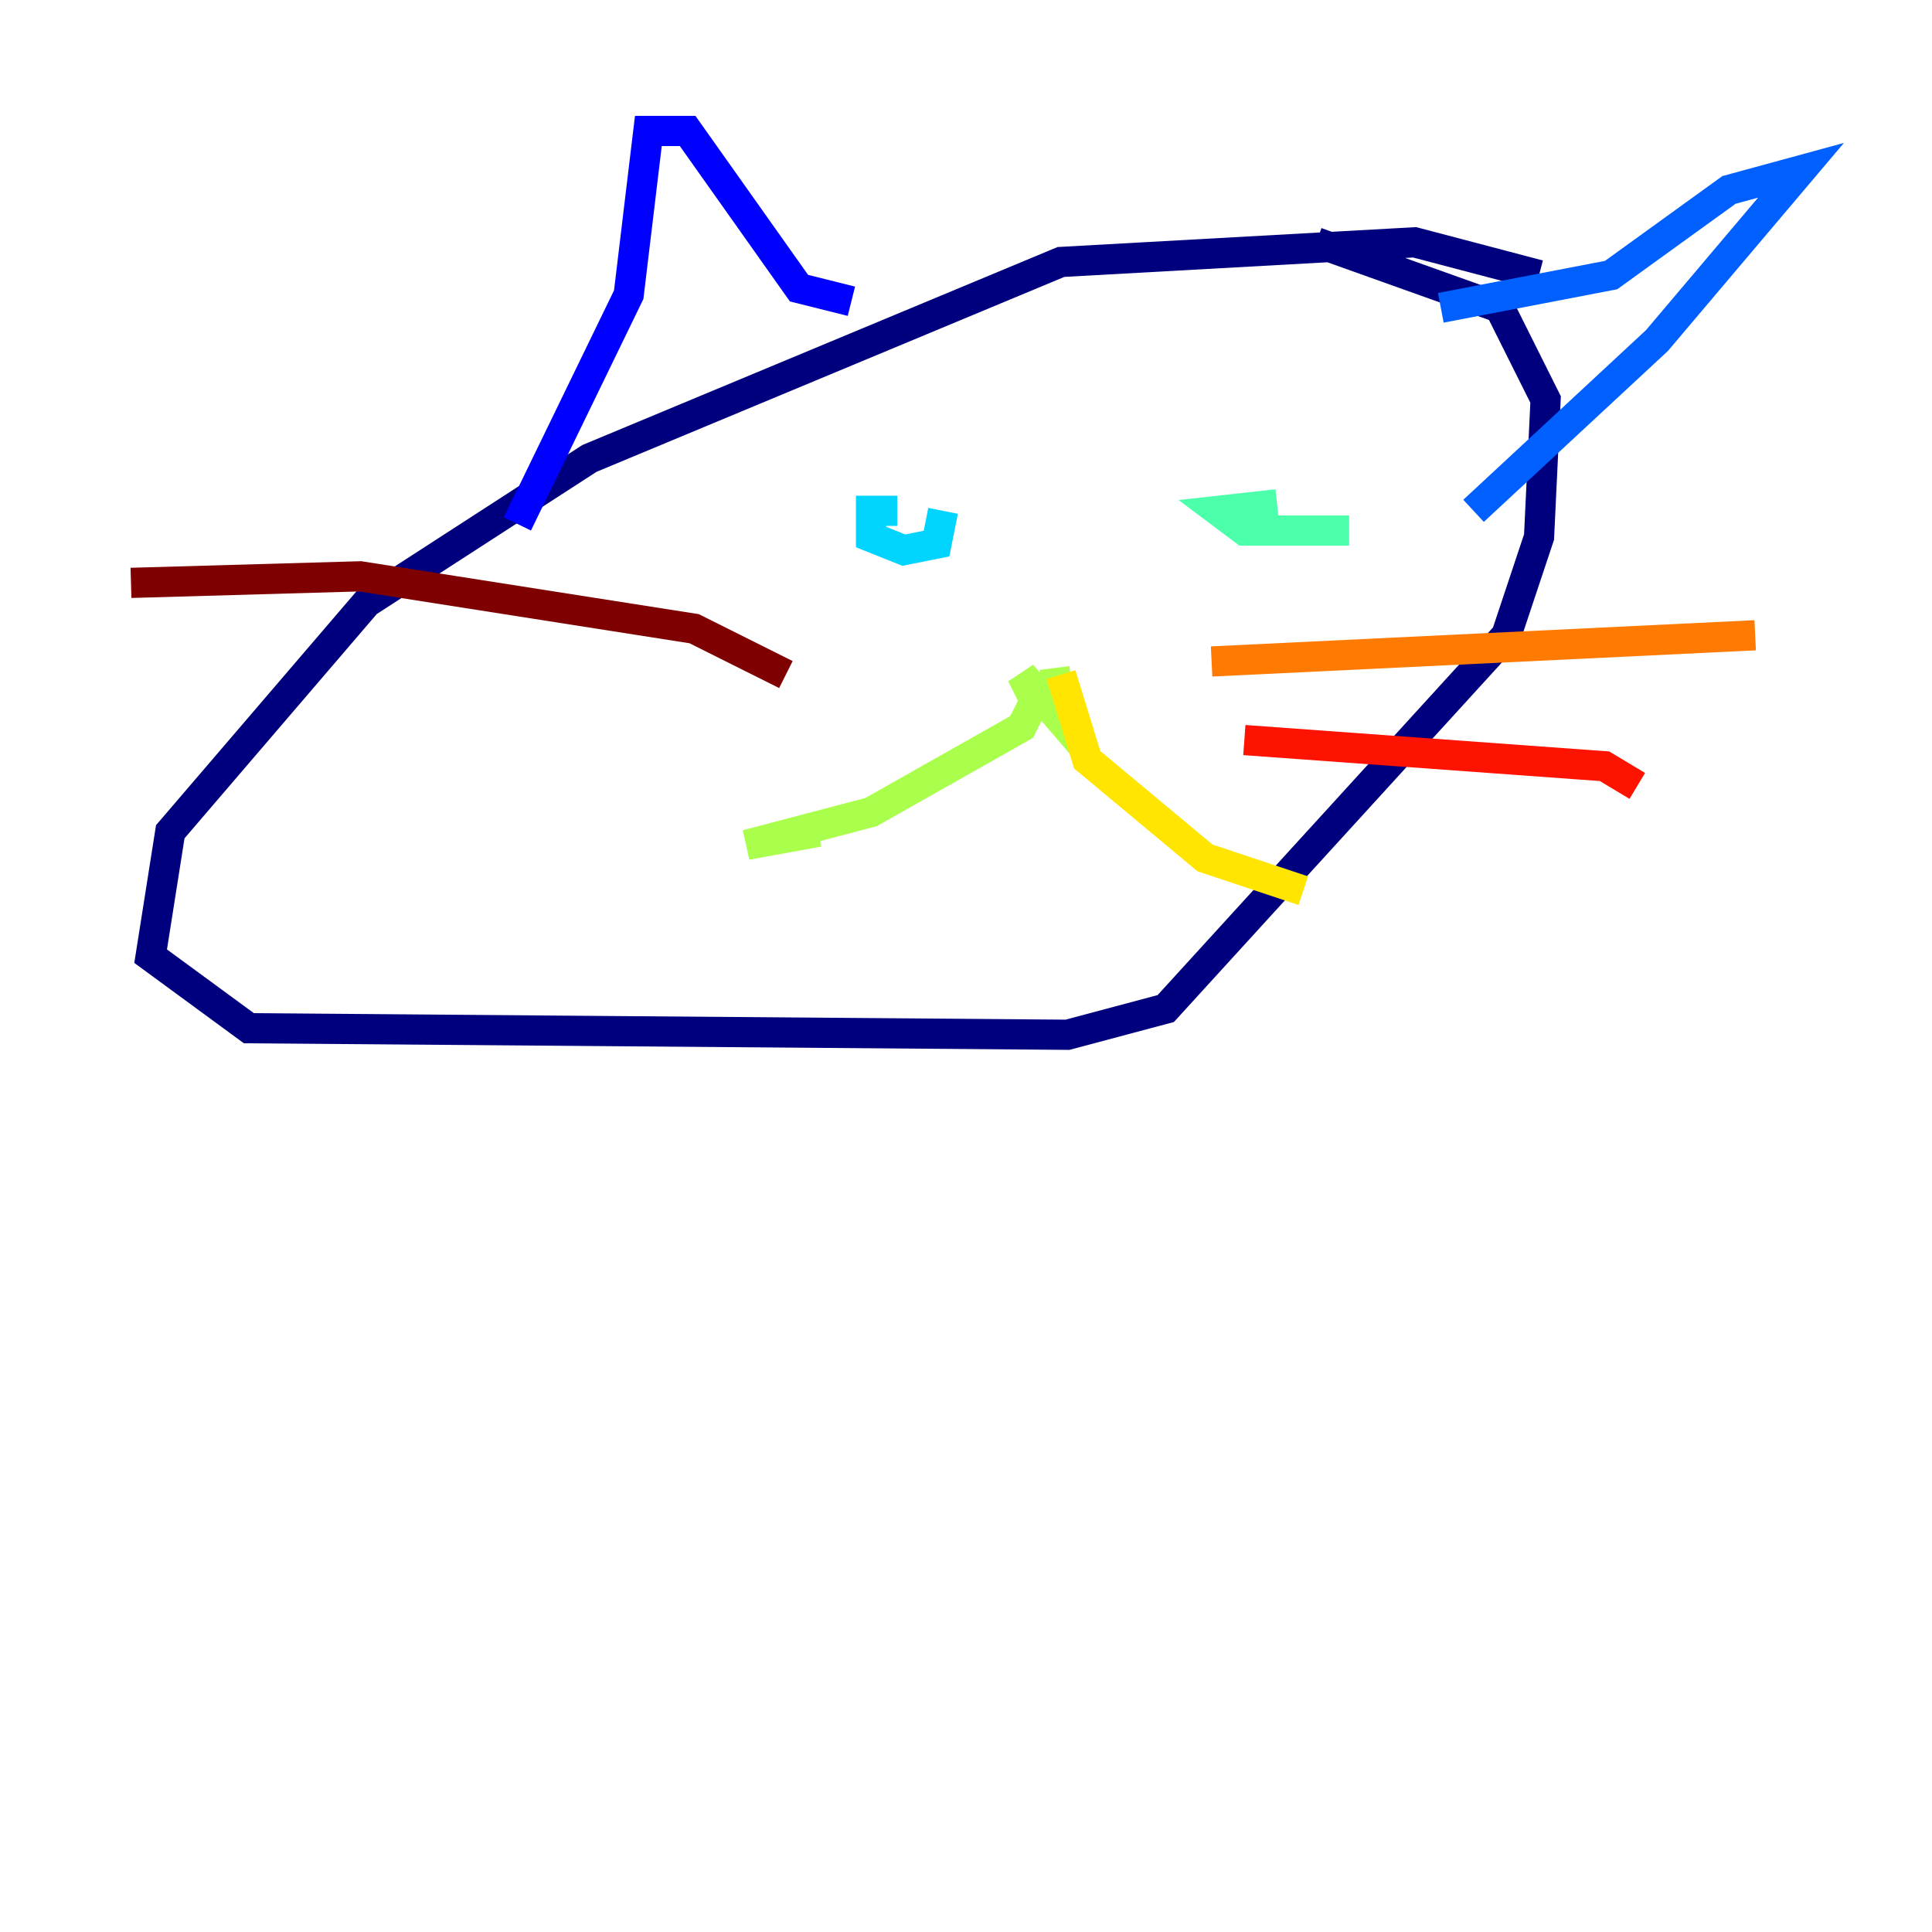 <?xml version="1.0" encoding="utf-8" ?>
<svg baseProfile="tiny" height="128" version="1.2" viewBox="0,0,128,128" width="128" xmlns="http://www.w3.org/2000/svg" xmlns:ev="http://www.w3.org/2001/xml-events" xmlns:xlink="http://www.w3.org/1999/xlink"><defs /><polyline fill="none" points="101.966,18.224 93.722,16.054 70.291,17.356 39.051,30.373 24.298,39.919 11.281,55.105 9.98,63.349 16.488,68.122 70.725,68.556 77.234,66.82 99.797,42.088 101.966,35.58 102.4,26.468 99.363,20.393 87.214,16.054" stroke="#00007f" stroke-width="2" /><polyline fill="none" points="34.278,34.712 41.654,19.525 42.956,8.678 45.559,8.678 52.936,19.091 56.407,19.959" stroke="#0000fe" stroke-width="2" /><polyline fill="none" points="95.458,20.393 106.739,18.224 114.549,12.583 119.322,11.281 109.776,22.563 97.627,33.844" stroke="#0060ff" stroke-width="2" /><polyline fill="none" points="59.444,33.844 57.709,33.844 57.709,35.58 59.878,36.447 62.047,36.014 62.481,33.844" stroke="#00d4ff" stroke-width="2" /><polyline fill="none" points="84.61,33.41 80.705,33.844 82.441,35.146 89.383,35.146" stroke="#4cffaa" stroke-width="2" /><polyline fill="none" points="69.858,44.258 70.291,47.729 67.688,44.691 68.556,46.427 67.688,48.163 57.709,53.803 49.464,55.973 54.237,55.105" stroke="#aaff4c" stroke-width="2" /><polyline fill="none" points="70.291,44.691 72.027,50.332 79.837,56.841 86.346,59.01" stroke="#ffe500" stroke-width="2" /><polyline fill="none" points="80.271,43.824 116.285,42.088" stroke="#ff7a00" stroke-width="2" /><polyline fill="none" points="82.441,49.031 106.305,50.766 108.475,52.068" stroke="#fe1200" stroke-width="2" /><polyline fill="none" points="52.068,44.691 45.993,41.654 23.864,38.183 8.678,38.617" stroke="#7f0000" stroke-width="2" /></svg>